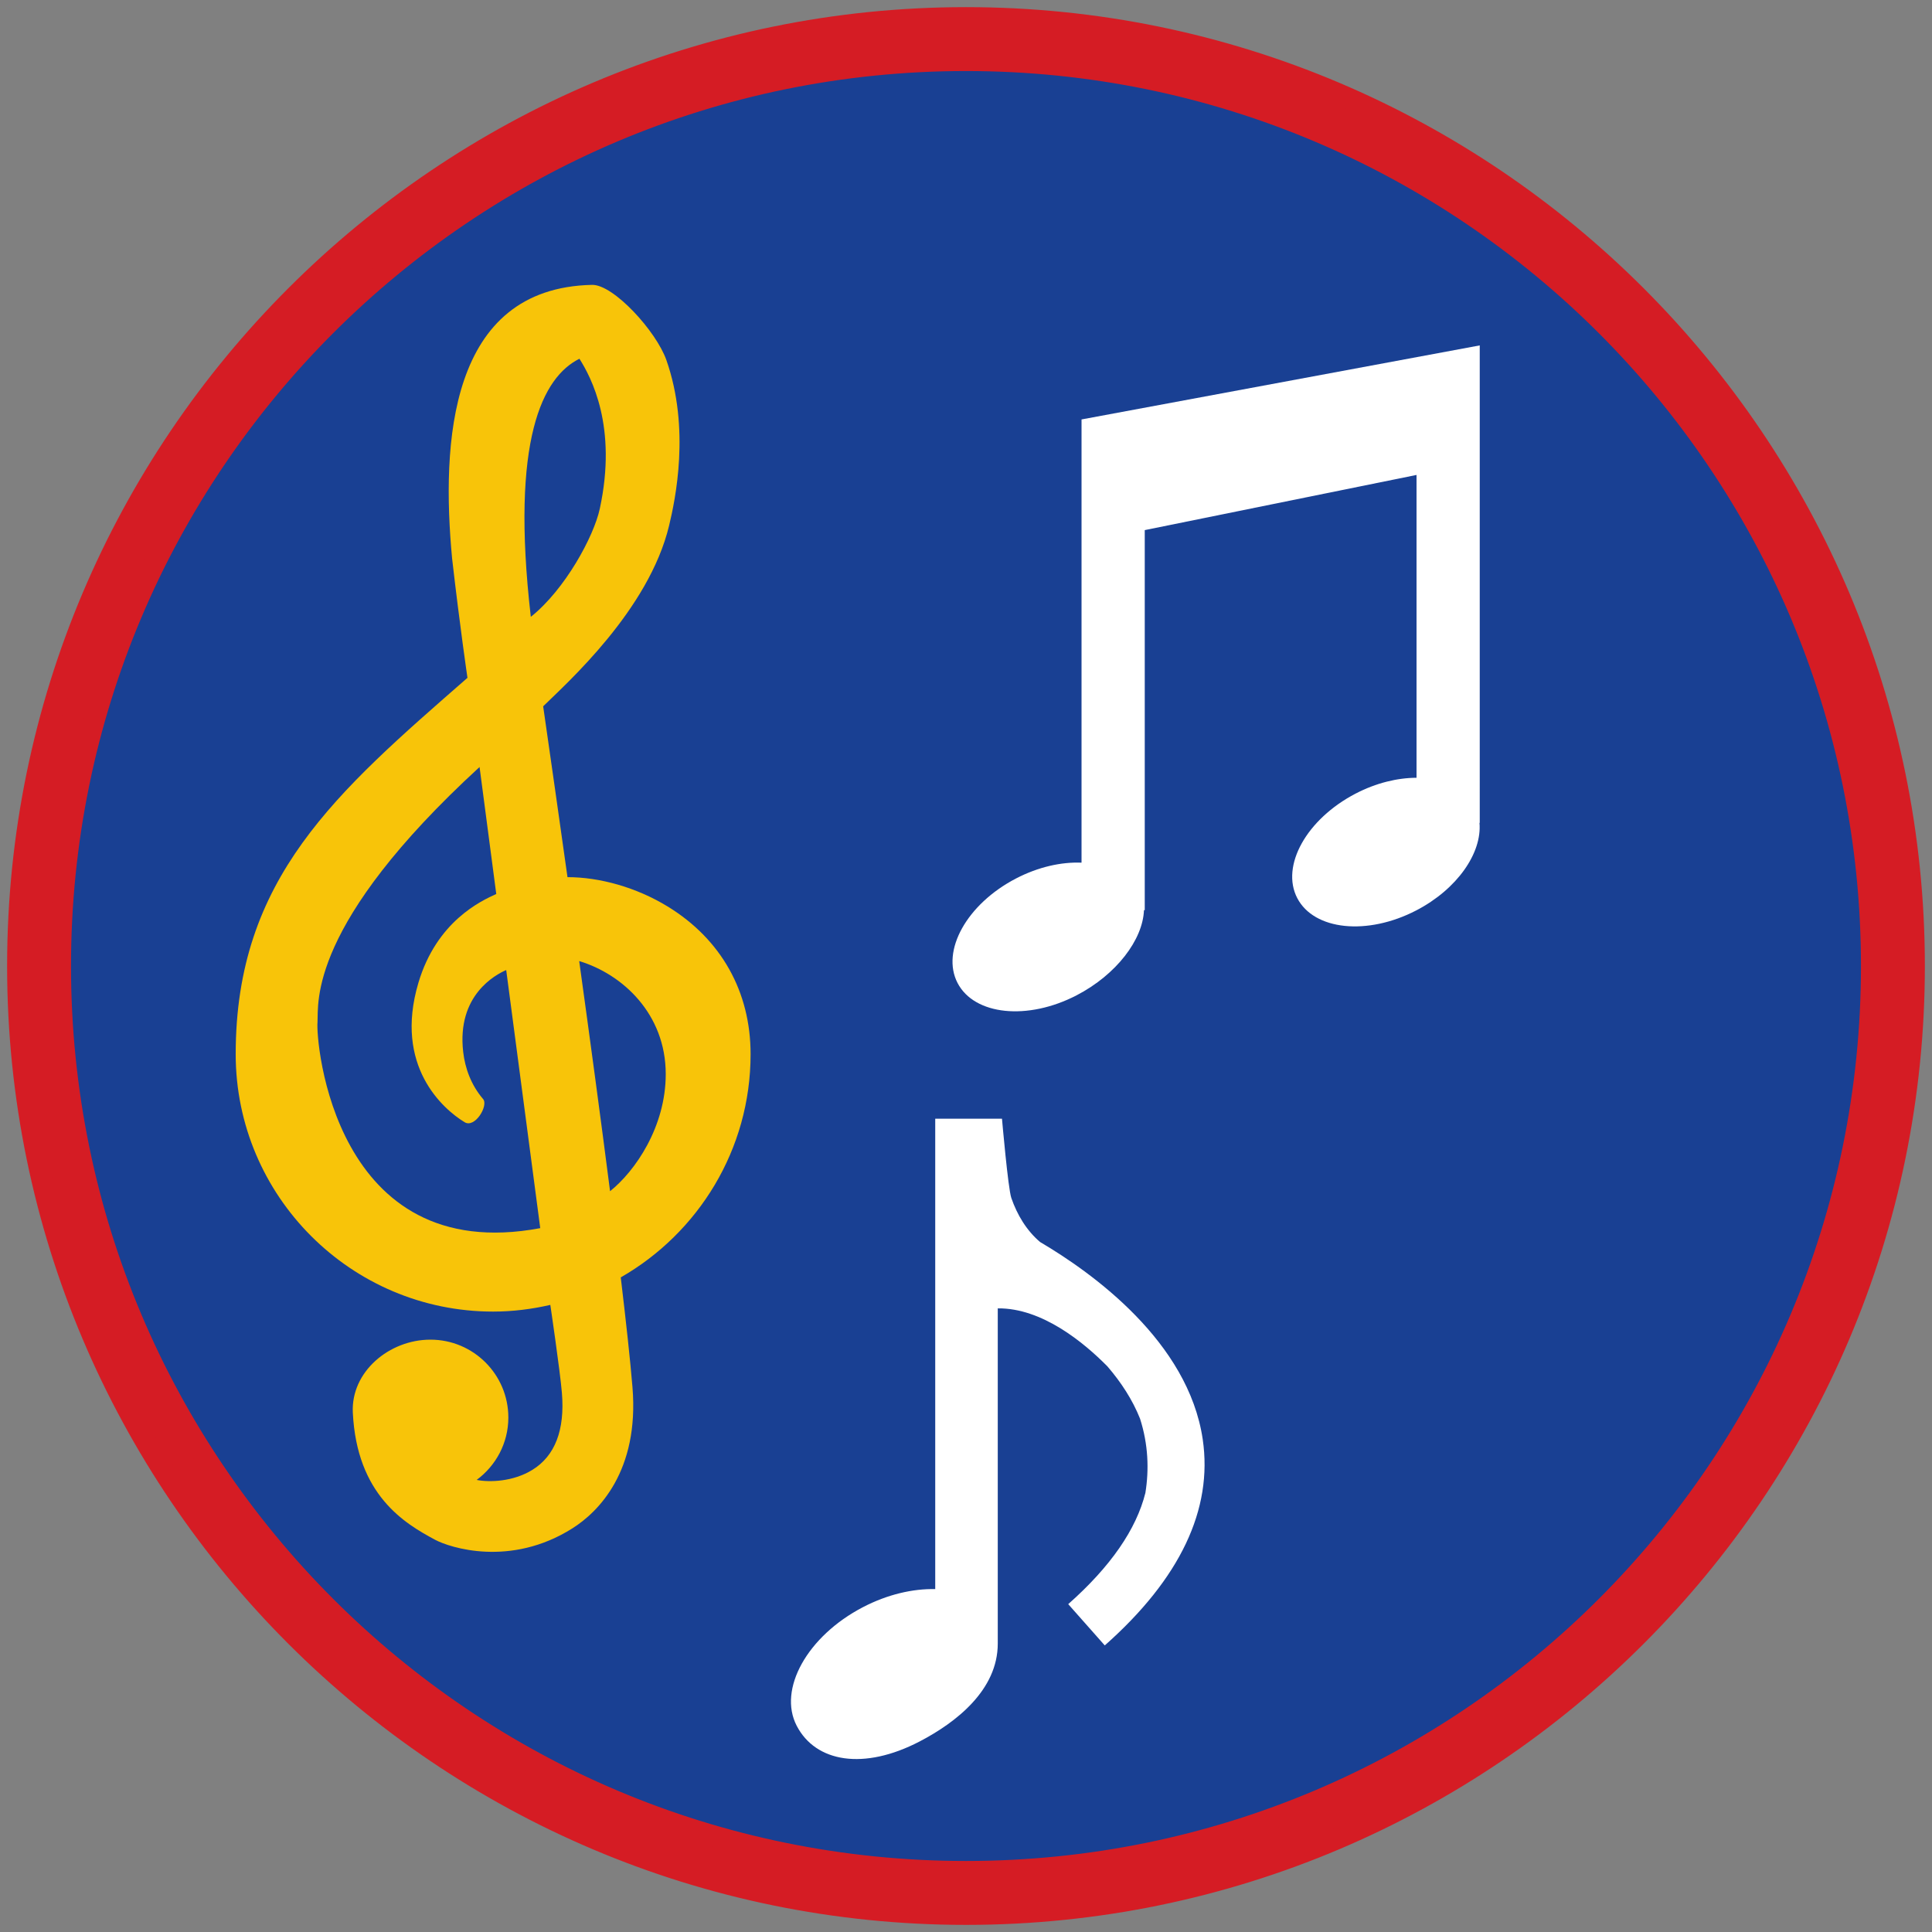 <?xml version="1.0" encoding="iso-8859-1"?>
<!-- Generator: Adobe Illustrator 22.1.0, SVG Export Plug-In . SVG Version: 6.00 Build 0)  -->
<svg version="1.1" xmlns="http://www.w3.org/2000/svg" xmlns:xlink="http://www.w3.org/1999/xlink" x="0px" y="0px"
	 viewBox="0 0 90.709 90.709" style="enable-background:new 0 0 90.709 90.709;" xml:space="preserve">
<rect x="0" y="0" width="90.709" height="90.709" fill="#808080" stroke="none"/>
<g id="ratownik-1">
	<g>
		<g>
			
				<ellipse transform="matrix(0.924 -0.383 0.383 0.924 -13.904 20.809)" style="fill:#194093;" cx="45.354" cy="45.354" rx="43.52" ry="43.52"/>
			<g>
				<path style="fill:#d51c24; stroke:#d51c24;" d="M45.354,2.835c23.483,0,42.52,19.037,42.52,42.52s-19.037,42.52-42.52,42.52
					s-42.52-19.037-42.52-42.52S21.871,2.835,45.354,2.835 M45.354,0.835c-24.548,0-44.52,19.971-44.52,44.52
					s19.971,44.52,44.52,44.52s44.52-19.971,44.52-44.52S69.903,0.835,45.354,0.835L45.354,0.835z"/>
			</g>
		</g>
	</g>
</g>
<g id="Warstwa_4">
	<g>
		<g>
			<path style="fill:#F8C409;" d="M35.241,49.493c0-2.934-1.382-5.396-3.893-6.932c-1.474-0.902-3.198-1.378-4.704-1.378
				c-0.4-2.847-0.792-5.589-1.142-8.021c1.109-1.09,4.963-4.519,5.913-8.487c0.288-1.2,1.005-4.545-0.129-7.772
				c-0.473-1.346-2.479-3.55-3.488-3.528c-6.735,0.145-7.078,7.445-6.572,12.841c0.367,3.203,0.722,5.609,0.722,5.609
				c-6.158,5.38-10.882,9.404-10.882,17.668c0,6.665,5.422,12.087,12.087,12.087c0.924,0,1.82-0.115,2.685-0.314
				c0,0,0.458,3.091,0.544,4.137c0.144,1.739-0.323,2.953-1.387,3.609c-0.911,0.561-2.015,0.589-2.616,0.472
				c0.899-0.665,1.488-1.724,1.488-2.929c0-2.019-1.637-3.657-3.657-3.657c-1.941,0-3.738,1.513-3.645,3.424
				c0.189,3.869,2.423,5.202,3.869,5.975c0.665,0.356,3.52,1.309,6.446-0.543c1.203-0.761,3.142-2.674,2.815-6.624
				c-0.104-1.264-0.298-3.044-0.55-5.155C32.782,57.889,35.241,53.976,35.241,49.493z M27.194,45.123
				c2.032,0.613,4.063,2.476,4.063,5.309c0,2.475-1.435,4.554-2.614,5.495C28.217,52.603,27.711,48.857,27.194,45.123z M23.3,41.974
				c-0.708,0.32-2.798,1.279-3.657,4.174c-1.159,3.906,1.162,5.925,2.164,6.536c0.49,0.311,1.14-0.784,0.873-1.085
				c-0.561-0.657-0.845-1.443-0.933-2.211c-0.307-2.671,1.527-3.628,2.02-3.844l1.598,12.118c-9.693,1.821-10.55-8.799-10.457-9.676
				c0.047-0.897-0.451-4.573,7.608-11.975L23.3,41.974z M28.16,23.889c-0.283,1.304-1.628,3.789-3.238,5.072
				c-0.961-8.342,0.559-11.26,2.283-12.118C27.752,17.71,28.998,20.019,28.16,23.889z"/>
		</g>
		<path style="fill:#FFFFFF;" d="M50.779,19.693v20.81c-0.949-0.04-2.034,0.2-3.08,0.744c-2.301,1.197-3.527,3.393-2.74,4.907
			c0.788,1.514,3.291,1.771,5.591,0.575c1.872-0.973,3.107-2.611,3.16-3.997h0.037V24.889l12.76-2.59v14.218
			c-0.895,0.003-1.893,0.24-2.86,0.743c-2.301,1.196-3.527,3.393-2.74,4.907c0.788,1.514,3.291,1.772,5.591,0.576
			c1.92-0.999,3.088-2.694,2.965-4.108h0.012v-1.317V16.217L50.779,19.693z"/>
		<g>
			<path style="fill:#FFFFFF;" d="M56.469,67.578c-0.676-4.587-5.18-7.818-7.637-9.265c-0.633-0.537-1.077-1.277-1.35-2.069
				c-0.153-0.442-0.438-3.72-0.438-3.72H43.91V74.61c-1.052-0.024-2.243,0.249-3.392,0.847c-2.612,1.358-4.005,3.853-3.111,5.572
				c0.894,1.719,3.153,2.095,5.765,0.737c1.722-0.896,3.674-2.419,3.674-4.599c0-14.456,0-15.738,0-15.738
				c2.078-0.024,4.043,1.604,5.149,2.725c0.64,0.743,1.178,1.566,1.531,2.454c0.388,1.211,0.427,2.394,0.251,3.485
				c-0.426,1.706-1.626,3.455-3.623,5.223l1.716,1.938C55.406,74.123,56.953,70.867,56.469,67.578z"/>
		</g>
	</g>
</g>
</svg>
